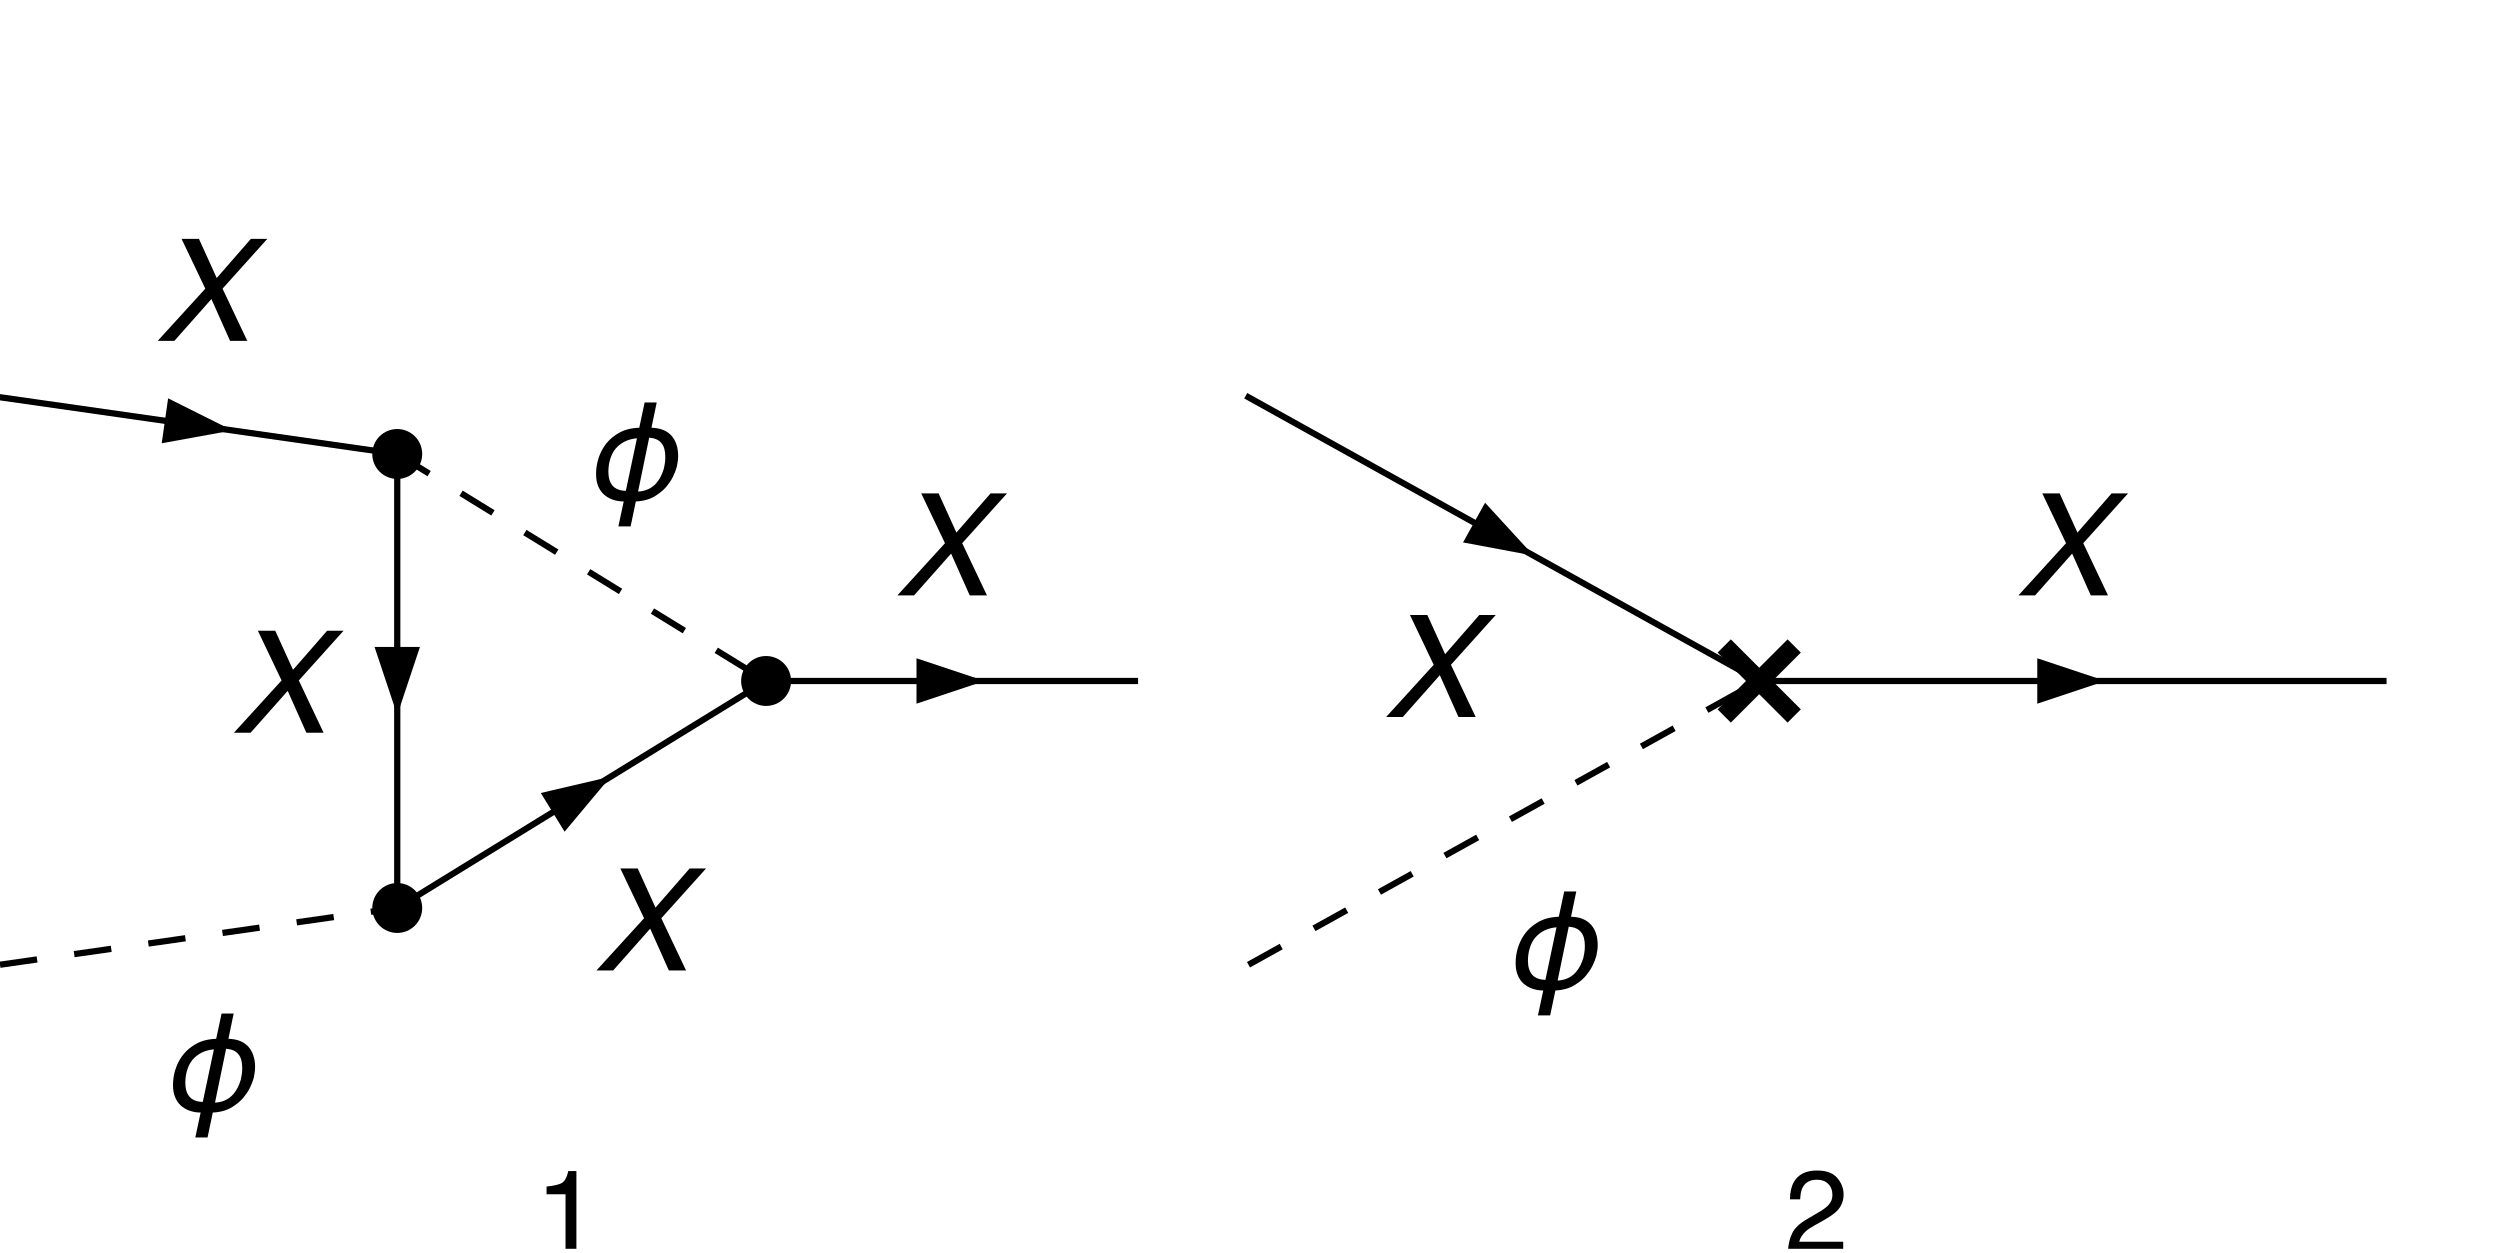 <?xml version="1.0" encoding="UTF-8" standalone="no"?>
<!-- Created with Inkscape (http://www.inkscape.org/) -->

<svg
   version="1.1"
   id="svg1"
   width="492"
   height="246.667"
   viewBox="0 0 492 246.667"
   sodipodi:docname="1nolf6xwdpe1a.pdf"
   xmlns:inkscape="http://www.inkscape.org/namespaces/inkscape"
   xmlns:sodipodi="http://sodipodi.sourceforge.net/DTD/sodipodi-0.dtd"
   xmlns="http://www.w3.org/2000/svg"
   xmlns:svg="http://www.w3.org/2000/svg">
  <defs
     id="defs1">
    <clipPath
       clipPathUnits="userSpaceOnUse"
       id="clipPath21">
      <path
         d="m 80,172 h 6 v 12.32 h -6 z"
         transform="translate(-79.055,-184.681)"
         id="path21" />
    </clipPath>
    <clipPath
       clipPathUnits="userSpaceOnUse"
       id="clipPath33">
      <path
         d="m 263,172 h 10 v 12.32 h -10 z"
         transform="translate(-263.375,-184.681)"
         id="path33" />
    </clipPath>
  </defs>
  <sodipodi:namedview
     id="namedview1"
     pagecolor="#ffffff"
     bordercolor="#999999"
     borderopacity="1"
     inkscape:showpageshadow="0"
     inkscape:pageopacity="0"
     inkscape:pagecheckerboard="0"
     inkscape:deskcolor="#d1d1d1">
    <inkscape:page
       x="0"
       y="0"
       id="page1"
       width="492"
       height="246.667"
       margin="0"
       bleed="0" />
  </sodipodi:namedview>
  <g
     id="g1"
     inkscape:groupmode="layer"
     inkscape:label="">
    <path
       id="path1"
       d="m 0,58.648 58.648,8.379"
       style="fill:none;stroke:#000000;stroke-width:0.922;stroke-linecap:square;stroke-linejoin:miter;stroke-miterlimit:3.25;stroke-dasharray:none;stroke-opacity:1"
       transform="scale(1.333)" />
    <path
       id="path2"
       d="M 34.301,63.547 23.875,65.441 24.82,58.809 Z"
       style="fill:#000000;fill-opacity:1;fill-rule:evenodd;stroke:none"
       transform="scale(1.333)" />
    <path
       id="path3"
       d="M 2.883,0.001 H 0.422 L 7.453,-7.71 3.949,-15.058 h 2.566 l 2.625,5.777 5.039,-5.777 h 2.426 L 9.996,-7.71 13.652,0.001 H 11.109 L 8.355,-6.175 Z m 0,0"
       style="fill:#000000;fill-opacity:1;fill-rule:nonzero;stroke:none"
       aria-label="X"
       transform="matrix(1.333,0,0,1.333,30.469,67.085)" />
    <path
       id="path4"
       d="m 0,142.43 58.648,-8.379"
       style="fill:none;stroke:#000000;stroke-width:0.922;stroke-linecap:butt;stroke-linejoin:miter;stroke-miterlimit:3.25;stroke-dasharray:5.53, 5.53;stroke-dashoffset:0;stroke-opacity:1"
       transform="scale(1.333)" />
    <path
       id="path5"
       d="m 13.582,-6.423 c 0,0.539 -0.082,1.066 -0.199,1.605 -0.141,0.516 -0.34,1.031 -0.586,1.512 -0.258,0.504 -0.574,0.961 -0.938,1.406 -0.352,0.422 -0.773,0.797 -1.242,1.113 -0.457,0.34 -0.961,0.609 -1.512,0.785 C 8.543,0.175 7.957,0.28 7.336,0.304 L 6.563,3.983 H 4.758 L 5.543,0.304 c -0.598,0 -1.16,-0.105 -1.664,-0.281 -0.504,-0.188 -0.914,-0.445 -1.277,-0.762 C 2.239,-1.079 1.957,-1.501 1.758,-2.005 1.559,-2.497 1.465,-3.06 1.465,-3.728 c 0,-0.633 0.07,-1.23 0.211,-1.816 0.141,-0.574 0.34,-1.113 0.609,-1.641 0.258,-0.492 0.574,-0.961 0.961,-1.383 0.375,-0.41 0.797,-0.75 1.277,-1.055 0.457,-0.305 0.973,-0.539 1.535,-0.703 0.562,-0.152 1.16,-0.234 1.781,-0.258 l 0.797,-3.727 H 10.418 l -0.773,3.727 c 0.633,0.023 1.219,0.117 1.699,0.316 0.504,0.199 0.902,0.48 1.242,0.844 0.316,0.363 0.574,0.797 0.738,1.301 0.176,0.516 0.258,1.078 0.258,1.699 z m -1.898,0.176 c 0,-0.914 -0.176,-1.594 -0.562,-2.051 -0.363,-0.48 -0.984,-0.75 -1.816,-0.82 l -1.641,7.957 c 0.457,-0.023 0.879,-0.105 1.277,-0.258 0.375,-0.141 0.715,-0.34 1.02,-0.598 0.305,-0.246 0.539,-0.539 0.762,-0.867 0.223,-0.34 0.398,-0.68 0.539,-1.055 0.164,-0.387 0.258,-0.762 0.316,-1.16 0.082,-0.387 0.105,-0.785 0.105,-1.148 z M 7.5,-9.024 c -0.68,0.059 -1.277,0.223 -1.805,0.48 -0.539,0.281 -0.973,0.621 -1.336,1.043 -0.363,0.434 -0.621,0.938 -0.797,1.523 -0.188,0.574 -0.281,1.219 -0.281,1.898 0,0.914 0.223,1.594 0.645,2.074 0.41,0.469 1.078,0.727 1.934,0.738 z m 0,0"
       style="fill:#000000;fill-opacity:1;fill-rule:nonzero;stroke:none"
       aria-label="ϕ"
       transform="matrix(1.333,0,0,1.333,32.097,218.544)" />
    <path
       id="path6"
       d="M 167.562,100.539 H 113.105"
       style="fill:none;stroke:#000000;stroke-width:0.922;stroke-linecap:square;stroke-linejoin:miter;stroke-miterlimit:3.25;stroke-dasharray:none;stroke-opacity:1"
       transform="scale(1.333)" />
    <path
       id="path7"
       d="m 145.363,100.539 -10.054,-3.351 v 6.703 z"
       style="fill:#000000;fill-opacity:1;fill-rule:evenodd;stroke:none"
       transform="scale(1.333)" />
    <path
       id="path8"
       d="M 2.883,1.6625e-5 H 0.422 L 7.454,-7.711 3.95,-15.059 h 2.566 l 2.625,5.777 5.039,-5.777 h 2.426 L 9.997,-7.711 13.653,1.6625e-5 H 11.11 L 8.356,-6.176 Z m 0,0"
       style="fill:#000000;fill-opacity:1;fill-rule:nonzero;stroke:none"
       aria-label="X"
       transform="matrix(1.333,0,0,1.333,176.035,117.18)" />
    <path
       id="path9"
       d="m 58.648,67.027 v 67.024"
       style="fill:none;stroke:#000000;stroke-width:0.922;stroke-linecap:square;stroke-linejoin:miter;stroke-miterlimit:3.25;stroke-dasharray:none;stroke-opacity:1"
       transform="scale(1.333)" />
    <path
       id="path10"
       d="M 58.648,105.566 55.297,95.512 H 62 Z"
       style="fill:#000000;fill-opacity:1;fill-rule:evenodd;stroke:none"
       transform="scale(1.333)" />
    <path
       id="path11"
       d="M 2.882,-0.001 H 0.421 L 7.452,-7.712 3.949,-15.06 h 2.566 l 2.625,5.777 5.039,-5.777 h 2.426 l -6.609,7.348 3.656,7.711 H 11.109 L 8.355,-6.177 Z m 0,0"
       style="fill:#000000;fill-opacity:1;fill-rule:nonzero;stroke:none"
       aria-label="X"
       transform="matrix(1.333,0,0,1.333,45.481,144.197)" />
    <path
       id="path12"
       d="m 58.648,67.027 54.457,33.512"
       style="fill:none;stroke:#000000;stroke-width:0.922;stroke-linecap:butt;stroke-linejoin:miter;stroke-miterlimit:3.25;stroke-dasharray:5.53, 5.53;stroke-dashoffset:0;stroke-opacity:1"
       transform="scale(1.333)" />
    <path
       id="path13"
       d="m 13.581,-6.421 c 0,0.539 -0.082,1.066 -0.199,1.605 -0.141,0.516 -0.34,1.031 -0.586,1.512 -0.258,0.504 -0.574,0.961 -0.938,1.406 -0.352,0.422 -0.773,0.797 -1.242,1.113 -0.457,0.34 -0.961,0.609 -1.512,0.785 -0.562,0.176 -1.148,0.281 -1.77,0.305 L 6.562,3.986 H 4.757 L 5.542,0.306 c -0.598,0 -1.16,-0.105 -1.664,-0.281 C 3.374,-0.163 2.964,-0.421 2.601,-0.737 2.237,-1.077 1.956,-1.499 1.757,-2.003 1.558,-2.495 1.464,-3.057 1.464,-3.725 c 0,-0.633 0.07,-1.23 0.211,-1.816 0.141,-0.574 0.34,-1.113 0.609,-1.641 0.258,-0.492 0.574,-0.961 0.961,-1.383 0.375,-0.41 0.797,-0.75 1.277,-1.055 0.457,-0.305 0.973,-0.539 1.535,-0.703 0.562,-0.152 1.16,-0.234 1.781,-0.258 l 0.797,-3.727 h 1.781 l -0.773,3.727 c 0.633,0.023 1.219,0.117 1.699,0.316 0.504,0.199 0.902,0.48 1.242,0.844 0.316,0.363 0.574,0.797 0.738,1.301 0.176,0.516 0.258,1.078 0.258,1.699 z m -1.898,0.176 c 0,-0.914 -0.176,-1.594 -0.562,-2.051 -0.363,-0.48 -0.984,-0.75 -1.816,-0.82 l -1.641,7.957 c 0.457,-0.023 0.879,-0.105 1.277,-0.258 0.375,-0.141 0.715,-0.34 1.02,-0.598 0.305,-0.246 0.539,-0.539 0.762,-0.867 0.223,-0.34 0.398,-0.68 0.539,-1.055 0.164,-0.387 0.258,-0.762 0.316,-1.16 0.082,-0.387 0.105,-0.785 0.105,-1.148 z M 7.499,-9.022 c -0.68,0.059 -1.277,0.223 -1.805,0.48 -0.539,0.281 -0.973,0.621 -1.336,1.043 -0.363,0.434 -0.621,0.938 -0.797,1.523 -0.188,0.574 -0.281,1.219 -0.281,1.898 0,0.914 0.223,1.594 0.645,2.074 0.41,0.469 1.078,0.727 1.934,0.738 z m 0,0"
       style="fill:#000000;fill-opacity:1;fill-rule:nonzero;stroke:none"
       aria-label="ϕ"
       transform="matrix(1.333,0,0,1.333,115.357,98.28)" />
    <path
       id="path14"
       d="m 58.648,134.051 54.457,-33.512"
       style="fill:none;stroke:#000000;stroke-width:0.922;stroke-linecap:square;stroke-linejoin:miter;stroke-miterlimit:3.25;stroke-dasharray:none;stroke-opacity:1"
       transform="scale(1.333)" />
    <path
       id="path15"
       d="m 90.156,114.66 -6.804,8.125 -3.512,-5.711 z"
       style="fill:#000000;fill-opacity:1;fill-rule:evenodd;stroke:none"
       transform="scale(1.333)" />
    <path
       id="path16"
       d="M 2.883,8.749375e-4 H 0.422 L 7.453,-7.71 3.949,-15.058 h 2.566 l 2.625,5.777 5.039,-5.777 h 2.426 L 9.996,-7.71 13.652,8.749375e-4 H 11.109 L 8.355,-6.175 Z m 0,0"
       style="fill:#000000;fill-opacity:1;fill-rule:nonzero;stroke:none"
       aria-label="X"
       transform="matrix(1.333,0,0,1.333,116.82,190.987)" />
    <path
       id="path17"
       d="m 62.332,67.027 c 0,0.977 -0.387,1.914 -1.078,2.606 -0.692,0.691 -1.629,1.078 -2.606,1.078 -0.98,0 -1.918,-0.387 -2.609,-1.078 -0.691,-0.692 -1.078,-1.629 -1.078,-2.606 0,-0.98 0.387,-1.918 1.078,-2.609 0.691,-0.691 1.629,-1.078 2.609,-1.078 0.977,0 1.914,0.387 2.606,1.078 0.691,0.691 1.078,1.629 1.078,2.609 z"
       style="fill:#000000;fill-opacity:1;fill-rule:evenodd;stroke:none"
       transform="scale(1.333)" />
    <path
       id="path18"
       d="m 62.332,134.051 c 0,0.976 -0.387,1.914 -1.078,2.605 -0.692,0.692 -1.629,1.082 -2.606,1.082 -0.98,0 -1.918,-0.39 -2.609,-1.082 -0.691,-0.691 -1.078,-1.629 -1.078,-2.605 0,-0.977 0.387,-1.914 1.078,-2.606 0.691,-0.691 1.629,-1.082 2.609,-1.082 0.977,0 1.914,0.391 2.606,1.082 0.691,0.692 1.078,1.629 1.078,2.606 z"
       style="fill:#000000;fill-opacity:1;fill-rule:evenodd;stroke:none"
       transform="scale(1.333)" />
    <path
       id="path19"
       d="m 116.793,100.539 c 0,0.977 -0.391,1.914 -1.082,2.606 -0.691,0.691 -1.629,1.078 -2.606,1.078 -0.976,0 -1.914,-0.387 -2.605,-1.078 -0.691,-0.692 -1.082,-1.629 -1.082,-2.606 0,-0.98 0.391,-1.918 1.082,-2.609 0.691,-0.692 1.629,-1.078 2.605,-1.078 0.977,0 1.915,0.386 2.606,1.078 0.691,0.691 1.082,1.629 1.082,2.609 z"
       style="fill:#000000;fill-opacity:1;fill-rule:evenodd;stroke:none"
       transform="scale(1.333)" />
    <path
       id="path20"
       d="m 1.617,-8.413 v -1.137 c 1.09,-0.105 1.84,-0.293 2.262,-0.527 0.422,-0.246 0.75,-0.844 0.949,-1.758 H 6.023 V 6.74625e-4 H 4.417 V -8.413 Z m 0,0"
       style="fill:#000000;fill-opacity:1;fill-rule:nonzero;stroke:none"
       aria-label="1"
       transform="matrix(1.333,0,0,1.333,105.407,246.241)"
       clip-path="url(#clipPath21)" />
    <path
       id="path22"
       d="m 184.32,58.648 75.403,41.891"
       style="fill:none;stroke:#000000;stroke-width:0.922;stroke-linecap:square;stroke-linejoin:miter;stroke-miterlimit:3.25;stroke-dasharray:none;stroke-opacity:1"
       transform="scale(1.333)" />
    <path
       id="path23"
       d="M 226.418,82.035 216,80.082 l 3.254,-5.859 z"
       style="fill:#000000;fill-opacity:1;fill-rule:evenodd;stroke:none"
       transform="scale(1.333)" />
    <path
       id="path24"
       d="M 2.882,0.001 H 0.421 l 7.031,-7.711 -3.504,-7.348 h 2.566 l 2.625,5.777 5.039,-5.777 h 2.426 L 9.995,-7.71 13.651,0.001 H 11.108 L 8.354,-6.174 Z m 0,0"
       style="fill:#000000;fill-opacity:1;fill-rule:nonzero;stroke:none"
       aria-label="X"
       transform="matrix(1.333,0,0,1.333,272.22,141.108)" />
    <path
       id="path25"
       d="m 184.32,142.43 75.403,-41.891"
       style="fill:none;stroke:#000000;stroke-width:0.922;stroke-linecap:butt;stroke-linejoin:miter;stroke-miterlimit:3.25;stroke-dasharray:5.53, 5.53;stroke-dashoffset:0;stroke-opacity:1"
       transform="scale(1.333)" />
    <path
       id="path26"
       d="m 13.581,-6.423 c 0,0.539 -0.082,1.066 -0.199,1.605 -0.141,0.516 -0.34,1.031 -0.586,1.512 -0.258,0.504 -0.574,0.961 -0.938,1.406 -0.352,0.422 -0.773,0.797 -1.242,1.113 -0.457,0.34 -0.961,0.609 -1.512,0.785 C 8.542,0.175 7.956,0.28 7.335,0.304 L 6.562,3.983 H 4.757 L 5.542,0.304 c -0.598,0 -1.16,-0.105 -1.664,-0.281 -0.504,-0.188 -0.914,-0.445 -1.277,-0.762 C 2.237,-1.079 1.956,-1.501 1.757,-2.005 1.558,-2.497 1.464,-3.06 1.464,-3.728 c 0,-0.633 0.07,-1.23 0.211,-1.816 0.141,-0.574 0.34,-1.113 0.609,-1.641 0.258,-0.492 0.574,-0.961 0.961,-1.383 0.375,-0.41 0.797,-0.75 1.277,-1.055 0.457,-0.305 0.973,-0.539 1.535,-0.703 0.562,-0.152 1.16,-0.234 1.781,-0.258 l 0.797,-3.727 h 1.781 l -0.773,3.727 c 0.633,0.023 1.219,0.117 1.699,0.316 0.504,0.199 0.902,0.48 1.242,0.844 0.316,0.363 0.574,0.797 0.738,1.301 0.176,0.516 0.258,1.078 0.258,1.699 z m -1.898,0.176 c 0,-0.914 -0.176,-1.594 -0.562,-2.051 -0.363,-0.48 -0.984,-0.75 -1.816,-0.82 l -1.641,7.957 c 0.457,-0.023 0.879,-0.105 1.277,-0.258 0.375,-0.141 0.715,-0.34 1.02,-0.598 0.305,-0.246 0.539,-0.539 0.762,-0.867 0.223,-0.34 0.398,-0.68 0.539,-1.055 0.164,-0.387 0.258,-0.762 0.316,-1.16 0.082,-0.387 0.105,-0.785 0.105,-1.148 z M 7.499,-9.024 c -0.68,0.059 -1.277,0.223 -1.805,0.48 -0.539,0.281 -0.973,0.621 -1.336,1.043 -0.363,0.434 -0.621,0.938 -0.797,1.523 -0.188,0.574 -0.281,1.219 -0.281,1.898 0,0.914 0.223,1.594 0.645,2.074 0.41,0.469 1.078,0.727 1.934,0.738 z m 0,0"
       style="fill:#000000;fill-opacity:1;fill-rule:nonzero;stroke:none"
       aria-label="ϕ"
       transform="matrix(1.333,0,0,1.333,296.326,194.521)" />
    <path
       id="path27"
       d="m 351.883,100.539 h -92.16"
       style="fill:none;stroke:#000000;stroke-width:0.922;stroke-linecap:square;stroke-linejoin:miter;stroke-miterlimit:3.25;stroke-dasharray:none;stroke-opacity:1"
       transform="scale(1.333)" />
    <path
       id="path28"
       d="m 310.832,100.539 -10.055,-3.351 v 6.703 z"
       style="fill:#000000;fill-opacity:1;fill-rule:evenodd;stroke:none"
       transform="scale(1.333)" />
    <path
       id="path29"
       d="M 2.883,1.6625e-5 H 0.422 L 7.453,-7.711 3.949,-15.059 h 2.566 l 2.625,5.777 5.039,-5.777 h 2.426 L 9.996,-7.711 13.652,1.6625e-5 H 11.109 L 8.356,-6.176 Z m 0,0"
       style="fill:#000000;fill-opacity:1;fill-rule:nonzero;stroke:none"
       aria-label="X"
       transform="matrix(1.333,0,0,1.333,396.66,117.18)" />
    <path
       id="path30"
       d="m 255.535,104.727 8.379,-8.379"
       style="fill:none;stroke:#000000;stroke-width:2.765;stroke-linecap:square;stroke-linejoin:miter;stroke-miterlimit:3.25;stroke-dasharray:none;stroke-opacity:1"
       transform="scale(1.333)" />
    <path
       id="path31"
       d="m 255.535,96.348 8.379,8.379"
       style="fill:none;stroke:#000000;stroke-width:2.765;stroke-linecap:square;stroke-linejoin:miter;stroke-miterlimit:3.25;stroke-dasharray:none;stroke-opacity:1"
       transform="scale(1.333)" />
    <path
       id="path32"
       d="M 0.528,6.74625e-4 C 0.575,-1.019 0.786,-1.909 1.161,-2.671 c 0.375,-0.75 1.09,-1.441 2.156,-2.051 l 1.594,-0.938 c 0.715,-0.41 1.207,-0.762 1.5,-1.055 0.457,-0.457 0.68,-0.984 0.68,-1.582 0,-0.68 -0.199,-1.242 -0.633,-1.652 -0.398,-0.41 -0.961,-0.609 -1.641,-0.609 -1.043,0 -1.734,0.387 -2.133,1.172 -0.223,0.41 -0.316,0.984 -0.352,1.723 H 0.821 c 0.012,-1.043 0.199,-1.875 0.574,-2.543 0.645,-1.137 1.781,-1.711 3.422,-1.711 1.359,0 2.355,0.352 2.988,1.102 0.633,0.738 0.938,1.547 0.938,2.449 0,0.949 -0.34,1.77 -1.008,2.449 -0.387,0.387 -1.09,0.867 -2.074,1.43 l -1.137,0.633 c -0.539,0.305 -0.973,0.574 -1.289,0.844 -0.551,0.492 -0.902,1.02 -1.043,1.605 H 8.684 V 6.74625e-4 Z m 0,0"
       style="fill:#000000;fill-opacity:1;fill-rule:nonzero;stroke:none"
       aria-label="2"
       transform="matrix(1.333,0,0,1.333,351.167,246.241)"
       clip-path="url(#clipPath33)" />
  </g>
</svg>

